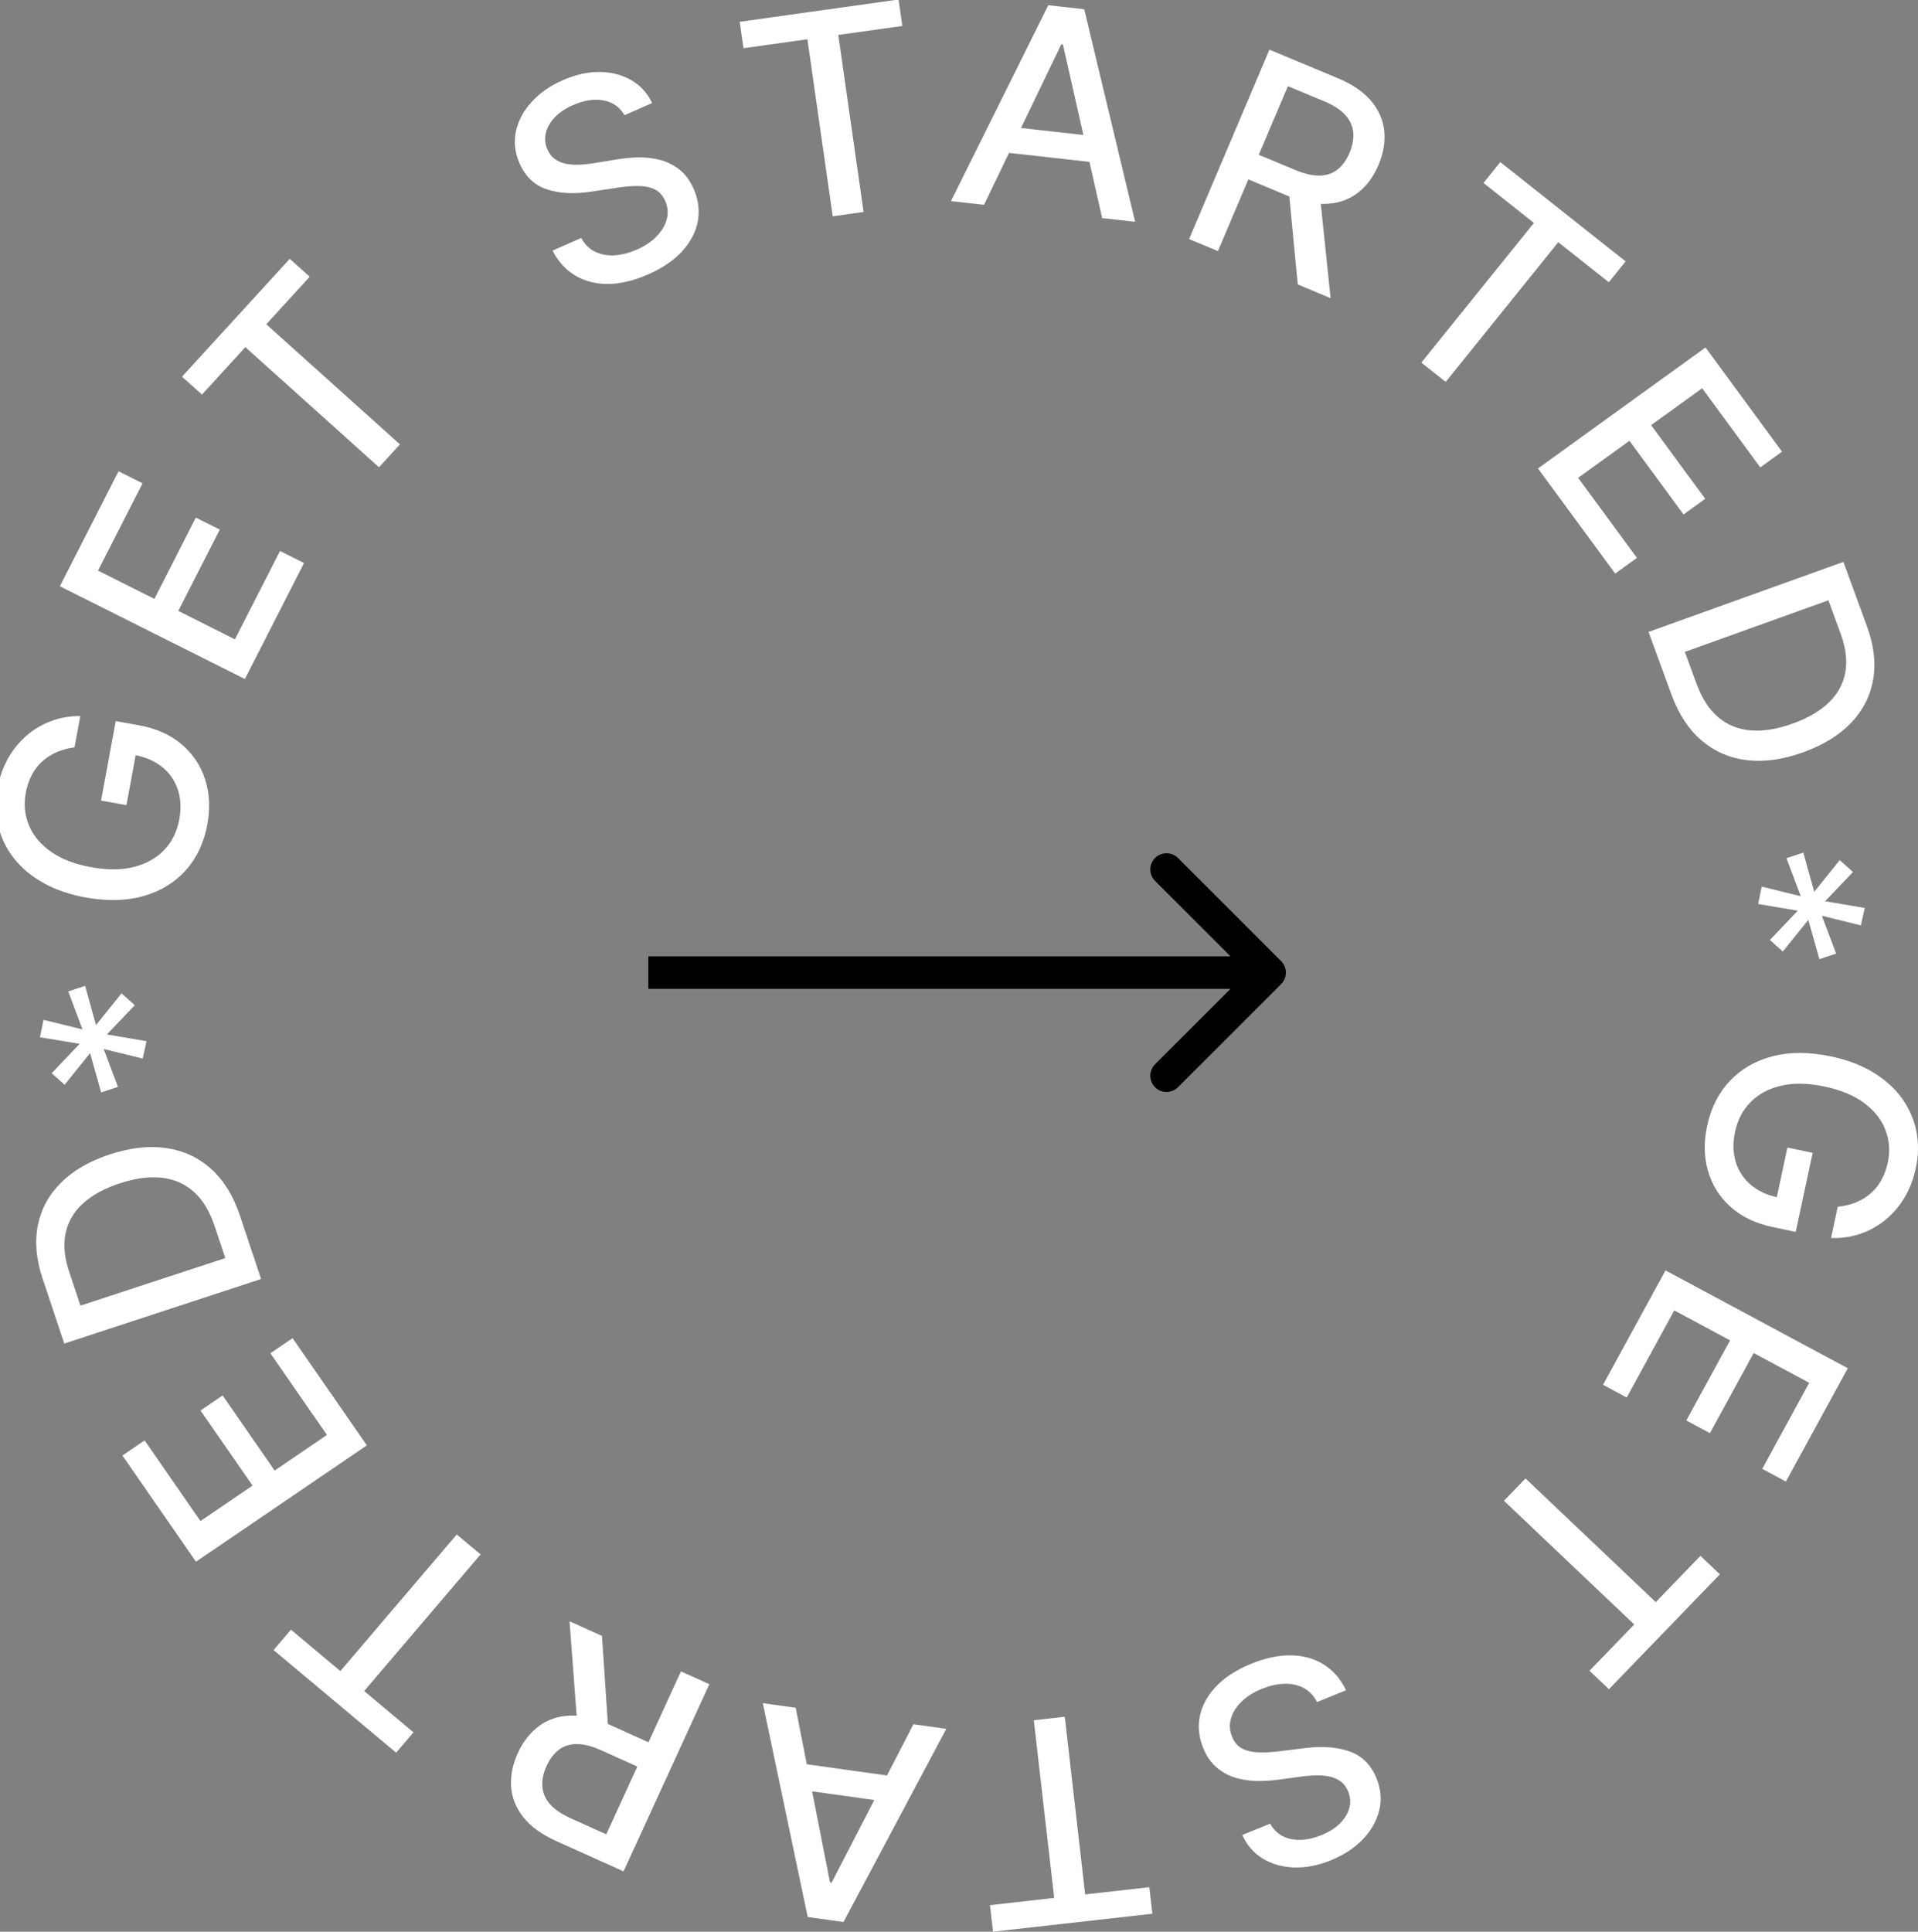 <svg width="142" height="143" viewBox="0 0 142 143" fill="none" xmlns="http://www.w3.org/2000/svg">
<rect x="0" y="0" width="142" height="143" fill="#808080" stroke="none"/>
<g clip-path="url(#clip0_1_43)">
<path d="M136.054 89.333C136.529 89.287 136.969 89.183 137.373 89.022C137.776 88.862 138.139 88.646 138.461 88.374C138.782 88.101 139.051 87.775 139.274 87.388C139.494 87.001 139.659 86.562 139.763 86.066C139.942 85.227 139.887 84.427 139.596 83.661C139.304 82.895 138.782 82.231 138.027 81.664C137.271 81.097 136.29 80.686 135.078 80.433C133.861 80.177 132.792 80.155 131.866 80.373C130.94 80.588 130.19 80.991 129.607 81.582C129.024 82.174 128.642 82.906 128.456 83.778C128.282 84.587 128.296 85.328 128.5 86.001C128.703 86.674 129.074 87.241 129.61 87.701C130.146 88.161 130.83 88.477 131.654 88.652L131.421 89.21L132.333 84.952L134.201 85.344L132.948 91.193L131.242 90.834C129.981 90.57 128.945 90.074 128.131 89.349C127.318 88.624 126.76 87.742 126.458 86.704C126.153 85.666 126.131 84.546 126.389 83.345C126.678 81.999 127.244 80.882 128.087 80C128.931 79.117 129.989 78.512 131.258 78.188C132.531 77.864 133.957 77.869 135.542 78.202C136.741 78.452 137.779 78.844 138.661 79.376C139.543 79.907 140.255 80.539 140.794 81.28C141.332 82.021 141.692 82.83 141.874 83.718C142.055 84.603 142.041 85.53 141.835 86.494C141.662 87.298 141.382 88.022 140.994 88.668C140.607 89.314 140.134 89.861 139.576 90.314C139.019 90.766 138.4 91.109 137.722 91.341C137.043 91.572 136.32 91.673 135.562 91.646L136.054 89.341V89.333Z" fill="white" style="fill:white;fill-opacity:1;"/>
<path d="M123.306 94.046L136.801 101.289L132.22 109.677L130.467 108.737L133.946 102.368L129.835 100.162L126.595 106.092L124.848 105.155L128.087 99.225L123.957 97.007L120.435 103.455L118.681 102.515L123.306 94.048V94.046Z" fill="white" style="fill:white;fill-opacity:1;"/>
<path d="M125.892 115.178L127.332 116.545L119.118 125.05L117.678 123.683L120.99 120.255L111.344 111.099L112.941 109.446L122.586 118.602L125.892 115.178Z" fill="white" style="fill:white;fill-opacity:1;"/>
<path d="M94.033 134.996C94.376 135.617 94.89 135.996 95.574 136.138C96.259 136.279 97.009 136.184 97.822 135.854C98.405 135.617 98.869 135.323 99.221 134.969C99.57 134.615 99.798 134.233 99.902 133.825C100.007 133.416 99.974 133.013 99.809 132.613C99.671 132.277 99.471 132.021 99.213 131.844C98.951 131.667 98.657 131.55 98.331 131.493C98.001 131.436 97.665 131.417 97.319 131.43C96.976 131.444 96.649 131.474 96.344 131.517L94.81 131.724C94.313 131.798 93.785 131.839 93.233 131.844C92.681 131.85 92.137 131.782 91.601 131.64C91.068 131.498 90.581 131.253 90.142 130.902C89.702 130.55 89.35 130.06 89.089 129.428C88.76 128.63 88.672 127.84 88.831 127.052C88.988 126.265 89.386 125.535 90.021 124.857C90.656 124.181 91.529 123.617 92.637 123.165C93.7 122.732 94.689 122.525 95.605 122.544C96.52 122.563 97.325 122.789 98.017 123.228C98.712 123.666 99.257 124.298 99.655 125.126L97.506 126.001C97.253 125.51 96.913 125.154 96.478 124.938C96.044 124.72 95.566 124.625 95.038 124.65C94.511 124.674 93.972 124.799 93.423 125.023C92.818 125.268 92.318 125.584 91.922 125.965C91.527 126.35 91.266 126.766 91.134 127.219C91.002 127.671 91.032 128.126 91.222 128.583C91.395 129 91.656 129.292 92.002 129.461C92.351 129.63 92.763 129.719 93.239 129.728C93.714 129.738 94.236 129.706 94.799 129.632L96.665 129.403C97.929 129.248 99.015 129.333 99.927 129.659C100.839 129.986 101.496 130.637 101.9 131.618C102.235 132.43 102.307 133.228 102.114 134.013C101.922 134.797 101.515 135.514 100.897 136.159C100.279 136.805 99.493 137.32 98.542 137.71C97.58 138.102 96.662 138.279 95.786 138.244C94.909 138.208 94.14 137.987 93.472 137.576C92.805 137.165 92.307 136.584 91.975 135.838L94.041 134.999L94.033 134.996Z" fill="white" style="fill:white;fill-opacity:1;"/>
<path d="M85.091 139.706L85.317 141.671L73.517 143L73.292 141.036L78.048 140.499L76.54 127.347L78.832 127.088L80.34 140.24L85.091 139.706Z" fill="white" style="fill:white;fill-opacity:1;"/>
<path d="M67.626 127.644L70.06 127.984L62.449 142.284L59.8 141.913L56.475 126.083L58.909 126.423L61.451 139.352L61.569 139.369L67.626 127.644ZM66.378 133.484L58.483 132.381L58.755 130.469L66.65 131.572L66.378 133.484Z" fill="white" style="fill:white;fill-opacity:1;"/>
<path d="M52.515 124.682L46.167 138.535L41.188 136.293C40.105 135.805 39.292 135.217 38.745 134.522C38.198 133.828 37.896 133.078 37.841 132.267C37.786 131.455 37.951 130.624 38.341 129.771C38.729 128.924 39.251 128.259 39.902 127.777C40.553 127.295 41.32 127.036 42.199 127.003C43.079 126.971 44.06 127.197 45.142 127.684L48.915 129.384L48.091 131.182L44.51 129.57C43.829 129.262 43.227 129.109 42.71 129.109C42.191 129.109 41.749 129.251 41.378 129.529C41.01 129.809 40.705 130.207 40.468 130.725C40.229 131.248 40.122 131.746 40.149 132.22C40.177 132.694 40.358 133.13 40.694 133.531C41.029 133.928 41.545 134.285 42.24 134.599L44.887 135.792L50.413 123.732L52.52 124.68L52.515 124.682ZM42.754 127.826L42.166 120.021L44.568 121.103L45.087 128.875L42.754 127.823V127.826Z" fill="white" style="fill:white;fill-opacity:1;"/>
<path d="M30.614 128.24L29.328 129.749L20.255 122.152L21.541 120.642L25.198 123.707L33.816 113.595L35.58 115.071L26.962 125.184L30.614 128.243V128.24Z" fill="white" style="fill:white;fill-opacity:1;"/>
<path d="M27.16 106.999L14.509 115.611L9.062 107.749L10.706 106.629L14.841 112.6L18.697 109.977L14.844 104.417L16.482 103.303L20.334 108.863L24.206 106.226L20.018 100.181L21.662 99.061L27.16 106.997V106.999Z" fill="white" style="fill:white;fill-opacity:1;"/>
<path d="M17.768 90.008L19.329 94.683L4.759 99.462L3.149 94.637C2.676 93.223 2.561 91.91 2.803 90.706C3.045 89.499 3.616 88.447 4.52 87.548C5.422 86.649 6.631 85.952 8.142 85.456C9.659 84.958 11.055 84.805 12.33 84.993C13.602 85.184 14.707 85.699 15.638 86.54C16.57 87.382 17.279 88.537 17.768 90.003V90.008ZM16.68 93.136L15.888 90.76C15.52 89.66 15.006 88.815 14.344 88.224C13.682 87.633 12.89 87.287 11.97 87.186C11.049 87.085 10.013 87.224 8.862 87.603C7.719 87.979 6.809 88.475 6.133 89.099C5.457 89.72 5.031 90.453 4.856 91.297C4.68 92.141 4.768 93.092 5.119 94.144L5.957 96.653L16.685 93.133L16.68 93.136Z" fill="white" style="fill:white;fill-opacity:1;"/>
<path d="M5.523 55.327C5.05 55.387 4.615 55.502 4.214 55.674C3.814 55.847 3.457 56.072 3.143 56.351C2.829 56.631 2.567 56.969 2.359 57.361C2.149 57.754 1.998 58.199 1.907 58.697C1.752 59.539 1.831 60.339 2.141 61.094C2.454 61.849 2.996 62.501 3.765 63.047C4.536 63.592 5.53 63.974 6.747 64.195C7.97 64.418 9.042 64.409 9.96 64.166C10.878 63.926 11.619 63.501 12.184 62.894C12.749 62.288 13.112 61.545 13.273 60.667C13.422 59.854 13.387 59.113 13.163 58.446C12.94 57.778 12.556 57.224 12.003 56.779C11.453 56.334 10.764 56.037 9.933 55.886L10.151 55.322L9.361 59.604L7.482 59.264L8.568 53.381L10.285 53.692C11.552 53.921 12.602 54.388 13.435 55.09C14.268 55.791 14.852 56.659 15.184 57.687C15.515 58.718 15.571 59.835 15.349 61.042C15.1 62.396 14.565 63.526 13.747 64.432C12.928 65.338 11.891 65.972 10.628 66.331C9.365 66.69 7.939 66.726 6.345 66.438C5.141 66.22 4.09 65.857 3.195 65.353C2.296 64.847 1.57 64.234 1.009 63.511C0.448 62.788 0.067 61.986 -0.14 61.106C-0.347 60.227 -0.359 59.3 -0.18 58.332C-0.031 57.525 0.228 56.792 0.598 56.137C0.968 55.482 1.425 54.921 1.969 54.453C2.513 53.985 3.122 53.627 3.795 53.376C4.468 53.124 5.184 53.004 5.945 53.01L5.518 55.327L5.523 55.327Z" fill="white" style="fill:white;fill-opacity:1;"/>
<path d="M18.128 50.266L4.433 43.398L8.775 34.887L10.554 35.779L7.257 42.242L11.43 44.335L14.499 38.317L16.273 39.206L13.201 45.225L17.392 47.329L20.731 40.788L22.51 41.679L18.128 50.269L18.128 50.266Z" fill="white" style="fill:white;fill-opacity:1;"/>
<path d="M14.954 29.211L13.477 27.884L21.452 19.161L22.929 20.488L19.715 24.005L29.609 32.895L28.059 34.591L18.165 25.698L14.954 29.209L14.954 29.211Z" fill="white" style="fill:white;fill-opacity:1;"/>
<path d="M46.242 8.531C45.881 7.92 45.357 7.554 44.666 7.432C43.978 7.31 43.232 7.424 42.428 7.78C41.854 8.032 41.394 8.34 41.054 8.704C40.715 9.068 40.499 9.455 40.407 9.865C40.314 10.278 40.356 10.68 40.533 11.074C40.68 11.405 40.886 11.655 41.154 11.825C41.421 11.994 41.717 12.103 42.046 12.151C42.375 12.198 42.713 12.21 43.057 12.184C43.401 12.161 43.725 12.121 44.031 12.07L45.559 11.82C46.055 11.733 46.58 11.676 47.133 11.655C47.685 11.634 48.232 11.687 48.769 11.813C49.306 11.939 49.801 12.171 50.25 12.511C50.7 12.848 51.065 13.332 51.344 13.956C51.698 14.745 51.804 15.534 51.672 16.325C51.536 17.116 51.163 17.858 50.547 18.552C49.932 19.245 49.076 19.834 47.98 20.315C46.93 20.777 45.947 21.011 45.031 21.02C44.116 21.026 43.305 20.82 42.598 20.404C41.891 19.984 41.329 19.368 40.907 18.551L43.031 17.616C43.297 18.101 43.648 18.446 44.088 18.65C44.528 18.856 45.011 18.938 45.536 18.898C46.062 18.858 46.596 18.719 47.141 18.48C47.74 18.217 48.23 17.888 48.614 17.494C48.997 17.101 49.249 16.676 49.367 16.22C49.485 15.763 49.444 15.311 49.24 14.856C49.055 14.445 48.786 14.159 48.433 14C48.081 13.84 47.667 13.762 47.188 13.768C46.713 13.77 46.193 13.819 45.632 13.908L43.773 14.189C42.515 14.379 41.425 14.326 40.508 14.024C39.588 13.725 38.913 13.091 38.479 12.121C38.12 11.319 38.028 10.525 38.196 9.734C38.367 8.943 38.752 8.217 39.353 7.554C39.951 6.893 40.721 6.355 41.663 5.94C42.613 5.523 43.525 5.318 44.401 5.328C45.278 5.338 46.056 5.541 46.733 5.932C47.413 6.324 47.929 6.891 48.28 7.628L46.239 8.526L46.242 8.531Z" fill="white" style="fill:white;fill-opacity:1;"/>
<path d="M55.045 3.569L54.765 1.613L66.524 -0.036L66.804 1.921L62.064 2.586L63.935 15.693L61.651 16.013L59.777 2.906L55.043 3.569L55.045 3.569Z" fill="white" style="fill:white;fill-opacity:1;"/>
<path d="M72.848 15.162L70.405 14.889L77.61 0.387L80.27 0.684L84.04 16.417L81.597 16.144L78.693 3.29L78.575 3.278L72.85 15.168L72.848 15.162ZM73.931 9.29L81.855 10.175L81.638 12.093L73.714 11.208L73.931 9.29Z" fill="white" style="fill:white;fill-opacity:1;"/>
<path d="M88.035 17.699L93.984 3.676L99.025 5.779C100.122 6.236 100.951 6.804 101.518 7.48C102.084 8.157 102.406 8.899 102.487 9.709C102.566 10.519 102.422 11.354 102.057 12.216C101.693 13.076 101.194 13.754 100.556 14.253C99.918 14.753 99.159 15.033 98.282 15.088C97.405 15.146 96.418 14.947 95.321 14.491L91.503 12.897L92.276 11.075L95.903 12.588C96.595 12.876 97.198 13.014 97.718 12.998C98.237 12.985 98.676 12.832 99.036 12.541C99.397 12.251 99.69 11.843 99.913 11.32C100.136 10.791 100.23 10.288 100.189 9.816C100.147 9.345 99.954 8.912 99.607 8.521C99.26 8.133 98.733 7.789 98.03 7.498L95.35 6.381L90.171 18.587L88.038 17.697L88.035 17.699ZM97.7 14.286L98.511 22.071L96.079 21.057L95.337 13.3L97.7 14.286Z" fill="white" style="fill:white;fill-opacity:1;"/>
<path d="M109.83 13.544L111.074 12L120.353 19.349L119.11 20.893L115.367 17.93L107.033 28.273L105.23 26.844L113.564 16.501L109.83 13.544Z" fill="white" style="fill:white;fill-opacity:1;"/>
<path d="M113.867 34.679L126.269 25.723L131.933 33.435L130.323 34.599L126.02 28.744L122.241 31.472L126.246 36.926L124.642 38.084L120.636 32.631L116.838 35.372L121.192 41.298L119.582 42.462L113.864 34.679L113.867 34.679Z" fill="white" style="fill:white;fill-opacity:1;"/>
<path d="M123.746 51.413L122.05 46.781L136.476 41.597L138.225 46.374C138.736 47.774 138.889 49.081 138.683 50.294C138.474 51.507 137.935 52.574 137.058 53.498C136.182 54.42 134.995 55.153 133.497 55.692C131.993 56.233 130.603 56.425 129.324 56.271C128.045 56.118 126.93 55.631 125.974 54.816C125.019 53.999 124.276 52.866 123.746 51.413ZM124.741 48.258L125.602 50.611C126.001 51.7 126.539 52.532 127.219 53.103C127.9 53.675 128.699 53.997 129.624 54.073C130.546 54.146 131.579 53.978 132.718 53.569C133.85 53.162 134.746 52.638 135.405 52C136.063 51.359 136.467 50.615 136.62 49.766C136.772 48.918 136.657 47.971 136.276 46.926L135.367 44.44L124.743 48.258L124.741 48.258Z" fill="white" style="fill:white;fill-opacity:1;"/>
<path d="M10.565 78.365L7.675 77.655L8.732 80.457L7.491 80.869L6.67 77.96L4.784 80.305L3.825 79.448L5.894 77.276L2.958 76.785L3.221 75.496L6.111 76.207L5.054 73.391L6.302 72.979L7.11 75.882L8.995 73.537L9.98 74.414L7.911 76.579L10.847 77.077L10.565 78.365Z" fill="white" style="fill:white;fill-opacity:1;"/>
<path d="M137.773 68.503L134.883 67.793L135.94 70.595L134.699 71.007L133.878 68.098L131.993 70.442L131.034 69.586L133.103 67.414L130.167 66.923L130.429 65.634L133.32 66.345L132.262 63.529L133.51 63.117L134.318 66.019L136.203 63.675L137.189 64.552L135.119 66.717L138.056 67.215L137.773 68.503Z" fill="white" style="fill:white;fill-opacity:1;"/>
</g>
<path d="M94.849 72.849C95.317 72.38 95.317 71.62 94.849 71.151L87.212 63.515C86.743 63.046 85.983 63.046 85.515 63.515C85.046 63.983 85.046 64.743 85.515 65.212L92.303 72L85.515 78.788C85.046 79.257 85.046 80.017 85.515 80.485C85.983 80.954 86.743 80.954 87.212 80.485L94.849 72.849ZM48 73.2L94 73.2L94 70.8L48 70.8L48 73.2Z" fill="#FFB115" style="fill:#FFB115;fill:color(display-p3 1 0.694 0.082);fill-opacity:1;"/>
<defs>
<clipPath id="clip0_1_43">
<rect width="142" height="143" fill="white" style="fill:white;fill-opacity:1;"/>
</clipPath>
</defs>
</svg>

